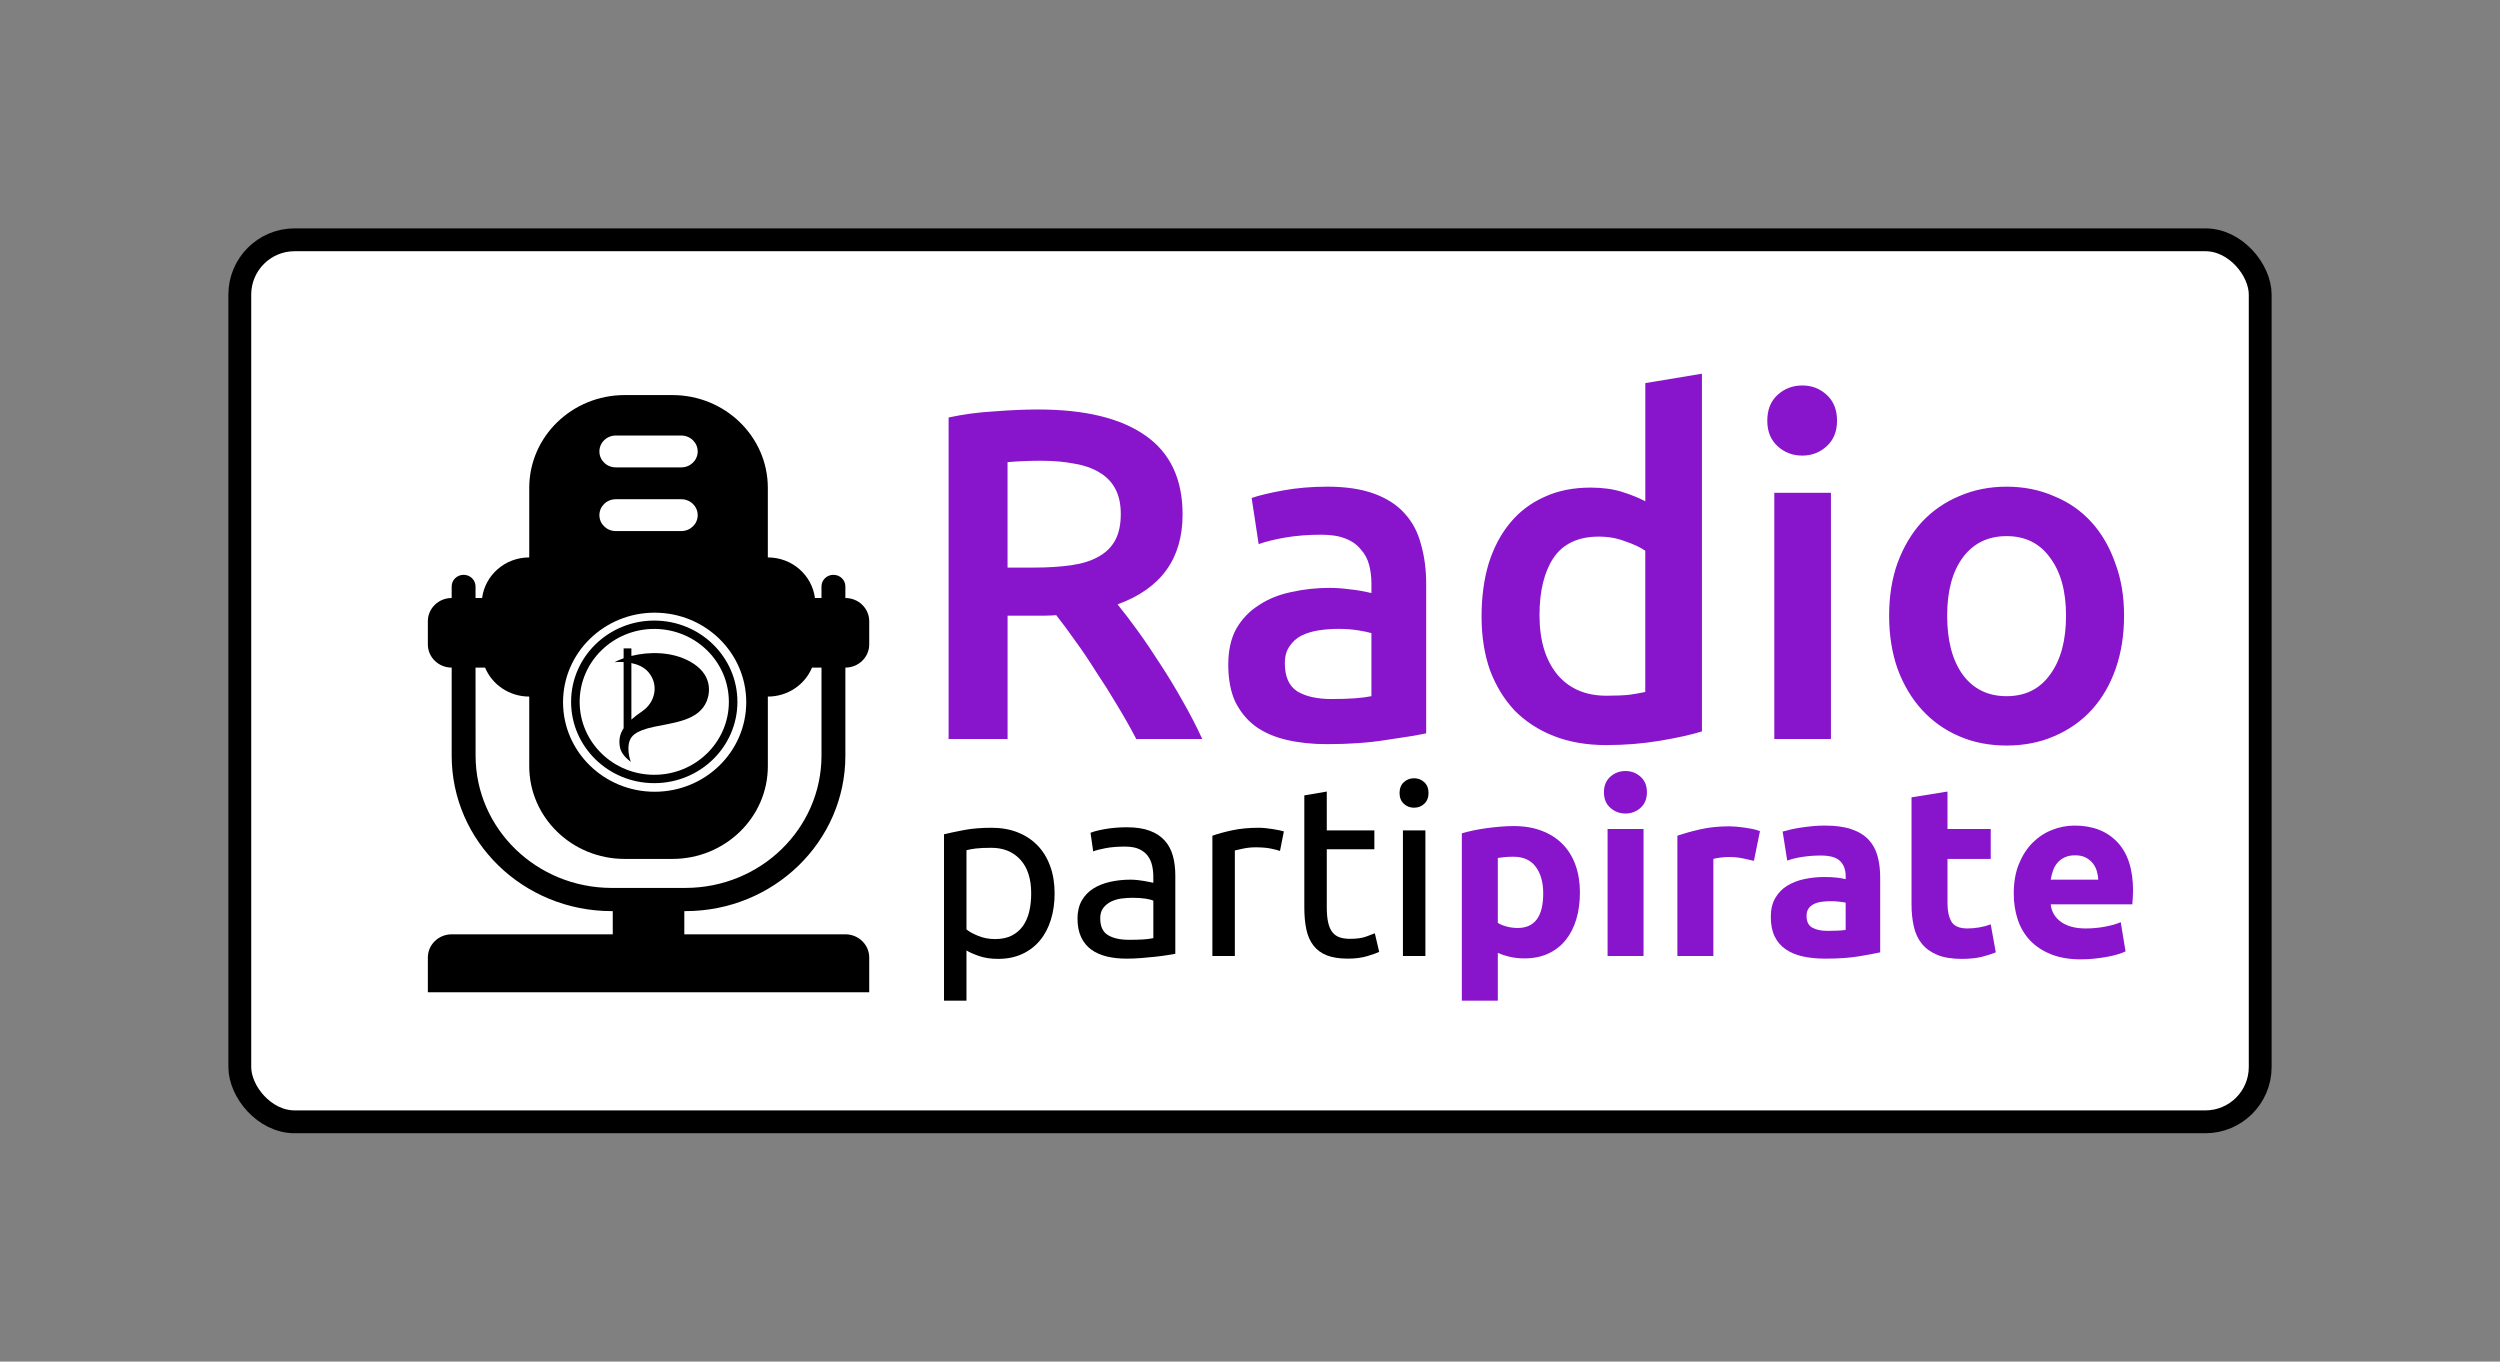 <?xml version="1.0" encoding="UTF-8" standalone="no"?>
<!-- Created with Inkscape (http://www.inkscape.org/) -->
<svg xmlns:dc="http://purl.org/dc/elements/1.1/" xmlns:cc="http://creativecommons.org/ns#" xmlns:rdf="http://www.w3.org/1999/02/22-rdf-syntax-ns#" xmlns:svg="http://www.w3.org/2000/svg" xmlns="http://www.w3.org/2000/svg" xmlns:sodipodi="http://sodipodi.sourceforge.net/DTD/sodipodi-0.dtd" xmlns:inkscape="http://www.inkscape.org/namespaces/inkscape" width="109.466mm" height="59.62mm" viewBox="0 0 109.466 59.62" version="1.1" id="svg150" inkscape:version="0.92.3 (2405546, 2018-03-11)" sodipodi:docname="Radio-PP.svg" inkscape:export-filename="C:\Users\thier\Desktop\Radio-PP.png" inkscape:export-xdpi="90" inkscape:export-ydpi="90">
  <rect x="0" y="0" width="109.466" height="59.62" fill="#808080" stroke="none"/>
  <defs id="defs144"/>
  
  
  <g inkscape:label="Calque 1" inkscape:groupmode="layer" id="layer1" transform="translate(-36.196,-42.402)">
    <rect style="opacity:1;vector-effect:none;fill:#ffffff;fill-opacity:1;stroke:#000000;stroke-width:1;stroke-linecap:butt;stroke-linejoin:miter;stroke-miterlimit:4;stroke-dasharray:none;stroke-dashoffset:0;stroke-opacity:1" id="rect206" width="88.466" height="38.62" x="46.696" y="52.902" rx="2.4" ry="2.4" inkscape:export-xdpi="90" inkscape:export-ydpi="90"/>
    <g transform="matrix(0.538,0,0,0.523,54.93,59.701)" id="g4849" style="fill:#000000;fill-opacity:1">
      <path inkscape:connector-curvature="0" d="m 20.969,43.204 c 7.186,-0.002 13.012,-5.826 13.012,-13.011 v -7.377 c 1.072,0 1.941,-0.87 1.941,-1.942 v -1.942 c 0,-1.072 -0.869,-1.942 -1.941,-1.942 v -0.972 c 0,-0.535 -0.435,-0.97 -0.973,-0.97 -0.535,0 -0.971,0.435 -0.971,0.97 V 16.99 H 31.504 C 31.264,15.077 29.648,13.592 27.67,13.592 V 7.768 C 27.67,3.478 24.191,0 19.902,0 H 16.017 C 11.73,0 8.252,3.478 8.252,7.768 v 5.824 c -1.979,0 -3.594,1.485 -3.836,3.398 H 3.881 v -0.972 c 0,-0.535 -0.434,-0.97 -0.969,-0.97 -0.537,0 -0.973,0.435 -0.973,0.97 V 16.99 C 0.867,16.99 0,17.86 0,18.932 v 1.942 c 0,1.072 0.867,1.942 1.939,1.942 v 7.377 c 0,7.185 5.826,13.008 13.012,13.011 h 0.098 v 1.942 H 1.941 C 0.867,45.146 0,46.016 0,47.088 V 50 h 35.922 v -2.912 c 0,-1.072 -0.869,-1.942 -1.941,-1.942 H 20.873 V 43.204 Z M 15.296,3.387 h 5.332 c 0.736,0 1.334,0.596 1.334,1.333 0,0.737 -0.598,1.333 -1.334,1.333 h -5.332 c -0.74,0 -1.334,-0.597 -1.334,-1.333 0,-0.738 0.594,-1.333 1.334,-1.333 z m 0,5.333 h 5.332 c 0.736,0 1.334,0.597 1.334,1.333 0,0.737 -0.598,1.333 -1.334,1.333 h -5.332 c -0.74,0 -1.334,-0.596 -1.334,-1.333 0,-0.737 0.594,-1.333 1.334,-1.333 z M 14.951,41.262 C 8.838,41.251 3.892,36.306 3.885,30.193 L 3.881,22.816 h 0.775 c 0.578,1.423 1.967,2.426 3.596,2.426 v 5.826 c 0,4.291 3.478,7.766 7.766,7.766 h 3.885 c 4.289,0 7.768,-3.476 7.768,-7.766 v -5.826 c 1.629,0 3.018,-1.003 3.596,-2.426 h 0.771 v 7.377 c -0.01,6.113 -4.953,11.058 -11.068,11.069 z" id="path4832" style="fill:#000000;fill-opacity:1"/>
    </g>
    <g id="g4901-1" transform="translate(-10.675,-58.367)" style="stroke:#000000">
      <g transform="matrix(0.296,0,0,0.296,19.844,114.161)" id="g4303-0" style="stroke:none">
        <path d="m 243.849,86.921 c -2e-5,-2.167 -0.536,-3.834 -1.607,-5.001 -1.072,-1.167 -2.501,-1.75 -4.287,-1.75 -1,1.7e-5 -1.78,0.036 -2.339,0.107 -0.56,0.072 -1.006,0.155 -1.34,0.25 v 11.717 c 0.405,0.333 0.988,0.654 1.75,0.964 0.762,0.31 1.595,0.464 2.5,0.464 0.953,0 1.769,-0.173 2.447,-0.518 0.679,-0.345 1.232,-0.821 1.661,-1.429 0.428,-0.607 0.738,-1.322 0.929,-2.143 0.191,-0.822 0.286,-1.709 0.286,-2.662 z m 3.464,0 c -2e-5,1.405 -0.185,2.703 -0.554,3.893 -0.369,1.191 -0.911,2.215 -1.625,3.072 -0.714,0.857 -1.59,1.524 -2.626,2 -1.036,0.476 -2.221,0.715 -3.554,0.715 -1.071,-5e-6 -2.018,-0.143 -2.839,-0.428 -0.822,-0.286 -1.435,-0.56 -1.84,-0.822 v 7.43 h -3.323 V 78.17 c 0.786,-0.19 1.769,-0.399 2.948,-0.625 1.179,-0.226 2.542,-0.34 4.09,-0.34 1.429,2.2e-5 2.715,0.226 3.858,0.679 1.143,0.452 2.12,1.095 2.929,1.929 0.81,0.834 1.435,1.852 1.875,3.055 0.44,1.203 0.661,2.554 0.661,4.054 z" style="font-style:normal;font-variant:normal;font-weight:normal;font-stretch:normal;font-size:64px;line-height:125%;font-family:Ubuntu;-inkscape-font-specification:Ubuntu;text-align:center;letter-spacing:0px;word-spacing:0px;text-anchor:middle;fill:#000000;fill-opacity:1;stroke:none" id="path4230-8" inkscape:connector-curvature="0"/>
        <path d="m 258.311,93.781 c 0.786,0 1.482,-0.018 2.089,-0.054 0.607,-0.036 1.113,-0.102 1.518,-0.197 v -5.537 c -0.238,-0.119 -0.625,-0.22 -1.161,-0.304 -0.536,-0.083 -1.185,-0.125 -1.947,-0.125 -0.5,5e-6 -1.03,0.036 -1.589,0.107 -0.56,0.072 -1.072,0.22 -1.536,0.446 -0.464,0.226 -0.851,0.535 -1.161,0.928 -0.31,0.393 -0.464,0.911 -0.464,1.554 0,1.191 0.381,2.019 1.143,2.483 0.762,0.464 1.798,0.697 3.109,0.697 z m -0.287,-16.647 c 1.334,1.6e-5 2.459,0.173 3.376,0.518 0.917,0.345 1.656,0.833 2.215,1.465 0.56,0.631 0.958,1.381 1.196,2.251 0.238,0.869 0.357,1.827 0.357,2.875 v 11.61 c -0.286,0.048 -0.684,0.114 -1.196,0.197 -0.512,0.083 -1.09,0.161 -1.733,0.232 -0.643,0.072 -1.34,0.137 -2.09,0.196 -0.75,0.059 -1.494,0.089 -2.233,0.089 -1.048,0 -2.012,-0.107 -2.893,-0.321 -0.881,-0.214 -1.643,-0.553 -2.286,-1.018 -0.643,-0.464 -1.143,-1.078 -1.501,-1.84 -0.357,-0.762 -0.536,-1.679 -0.536,-2.751 -1e-5,-1.024 0.208,-1.905 0.625,-2.644 0.417,-0.738 0.982,-1.334 1.697,-1.786 0.714,-0.452 1.548,-0.786 2.5,-1 0.952,-0.214 1.953,-0.322 3.001,-0.322 0.334,1.1e-5 0.679,0.018 1.036,0.054 0.357,0.036 0.697,0.084 1.018,0.143 0.322,0.059 0.601,0.113 0.839,0.161 0.238,0.048 0.405,0.084 0.5,0.107 v -0.929 c -2e-5,-0.547 -0.06,-1.089 -0.179,-1.625 -0.119,-0.536 -0.333,-1.012 -0.643,-1.429 -0.309,-0.417 -0.732,-0.75 -1.268,-1 -0.536,-0.25 -1.233,-0.375 -2.09,-0.375 -1.095,1.7e-5 -2.054,0.077 -2.875,0.232 -0.822,0.155 -1.435,0.315 -1.84,0.482 l -0.394,-2.75 c 0.429,-0.19 1.143,-0.375 2.144,-0.553 1,-0.178 2.084,-0.268 3.25,-0.268 z" style="font-style:normal;font-variant:normal;font-weight:normal;font-stretch:normal;font-size:64px;line-height:125%;font-family:Ubuntu;-inkscape-font-specification:Ubuntu;text-align:center;letter-spacing:0px;word-spacing:0px;text-anchor:middle;fill:#000000;fill-opacity:1;stroke:none" id="path4232-3" inkscape:connector-curvature="0"/>
        <path d="m 277.511,77.205 c 0.286,2.2e-5 0.613,0.018 0.982,0.053 0.369,0.036 0.732,0.083 1.09,0.143 0.357,0.06 0.685,0.119 0.982,0.179 0.298,0.06 0.518,0.113 0.661,0.161 l -0.572,2.893 c -0.262,-0.095 -0.696,-0.208 -1.303,-0.34 -0.607,-0.131 -1.387,-0.197 -2.34,-0.197 -0.619,1.1e-5 -1.232,0.066 -1.84,0.197 -0.607,0.131 -1.006,0.22 -1.196,0.268 v 15.611 h -3.323 V 78.385 c 0.786,-0.286 1.763,-0.554 2.93,-0.805 1.167,-0.25 2.477,-0.375 3.929,-0.375 z" style="font-style:normal;font-variant:normal;font-weight:normal;font-stretch:normal;font-size:64px;line-height:125%;font-family:Ubuntu;-inkscape-font-specification:Ubuntu;text-align:center;letter-spacing:0px;word-spacing:0px;text-anchor:middle;fill:#000000;fill-opacity:1;stroke:none" id="path4234-3" inkscape:connector-curvature="0"/>
        <path d="m 287.574,77.599 h 7.038 v 2.786 h -7.038 v 8.573 c 0,0.929 0.071,1.697 0.214,2.304 0.143,0.607 0.357,1.083 0.643,1.429 0.286,0.345 0.643,0.589 1.072,0.732 0.429,0.143 0.929,0.214 1.5,0.214 1,0 1.804,-0.113 2.411,-0.339 0.607,-0.226 1.03,-0.387 1.268,-0.482 l 0.643,2.75 c -0.334,0.166 -0.917,0.375 -1.751,0.625 -0.834,0.25 -1.786,0.375 -2.857,0.375 -1.262,0 -2.304,-0.161 -3.126,-0.482 -0.822,-0.321 -1.482,-0.803 -1.982,-1.447 -0.5,-0.643 -0.851,-1.435 -1.054,-2.375 -0.202,-0.94 -0.304,-2.03 -0.304,-3.268 V 72.418 l 3.322,-0.571 z" style="font-style:normal;font-variant:normal;font-weight:normal;font-stretch:normal;font-size:64px;line-height:125%;font-family:Ubuntu;-inkscape-font-specification:Ubuntu;text-align:center;letter-spacing:0px;word-spacing:0px;text-anchor:middle;fill:#000000;fill-opacity:1;stroke:none" id="path4236-7" inkscape:connector-curvature="0"/>
        <path d="m 302.161,96.174 h -3.323 V 77.599 h 3.323 z m -1.679,-21.934 c -0.595,2.2e-5 -1.101,-0.196 -1.518,-0.589 -0.417,-0.393 -0.625,-0.922 -0.625,-1.589 0,-0.667 0.208,-1.197 0.625,-1.59 0.417,-0.393 0.923,-0.589 1.518,-0.589 0.595,2.8e-5 1.101,0.196 1.518,0.589 0.417,0.393 0.625,0.923 0.625,1.59 -1e-5,0.666 -0.208,1.196 -0.625,1.589 -0.417,0.393 -0.923,0.589 -1.518,0.589 z" style="font-style:normal;font-variant:normal;font-weight:normal;font-stretch:normal;font-size:64px;line-height:125%;font-family:Ubuntu;-inkscape-font-specification:Ubuntu;text-align:center;letter-spacing:0px;word-spacing:0px;text-anchor:middle;fill:#000000;fill-opacity:1;stroke:none" id="path4238-0" inkscape:connector-curvature="0"/>
      </g>
      <g transform="matrix(0.296,0,0,0.296,19.844,114.161)" id="g4310-0" style="fill:#8814cc;fill-opacity:1;stroke:none">
        <path d="m 319.591,86.921 c -10e-6,-1.643 -0.369,-2.959 -1.108,-3.947 -0.738,-0.988 -1.834,-1.483 -3.287,-1.483 -0.476,1.7e-5 -0.916,0.018 -1.321,0.054 -0.405,0.036 -0.738,0.078 -1.001,0.125 v 9.61 c 0.334,0.214 0.768,0.393 1.304,0.536 0.536,0.143 1.078,0.214 1.625,0.214 2.525,5e-6 3.787,-1.703 3.787,-5.108 z m 5.429,-0.143 c -10e-6,1.453 -0.179,2.775 -0.536,3.965 -0.357,1.191 -0.881,2.215 -1.571,3.072 -0.69,0.857 -1.548,1.524 -2.572,2 -1.024,0.476 -2.203,0.715 -3.536,0.715 -0.738,0 -1.429,-0.072 -2.072,-0.215 -0.643,-0.143 -1.262,-0.346 -1.858,-0.607 v 7.073 h -5.322 v -24.755 c 0.476,-0.143 1.024,-0.28 1.643,-0.411 0.619,-0.131 1.268,-0.244 1.947,-0.339 0.679,-0.095 1.369,-0.173 2.072,-0.232 0.702,-0.06 1.375,-0.089 2.018,-0.089 1.548,1.6e-5 2.929,0.232 4.144,0.697 1.214,0.464 2.238,1.119 3.072,1.964 0.834,0.845 1.471,1.875 1.911,3.09 0.44,1.215 0.661,2.572 0.661,4.072 z" style="font-style:normal;font-variant:normal;font-weight:bold;font-stretch:normal;font-size:64px;line-height:125%;font-family:Ubuntu;-inkscape-font-specification:'Ubuntu Bold';text-align:center;letter-spacing:0px;word-spacing:0px;text-anchor:middle;fill:#8814cc;fill-opacity:1;stroke:none" id="path4240-2" inkscape:connector-curvature="0"/>
        <path d="m 334.433,96.174 h -5.322 V 77.384 h 5.322 z m 0.5,-24.22 c -10e-6,0.977 -0.316,1.745 -0.947,2.305 -0.631,0.56 -1.375,0.839 -2.232,0.839 -0.858,2.3e-5 -1.602,-0.28 -2.233,-0.839 -0.631,-0.56 -0.947,-1.328 -0.947,-2.305 0,-0.976 0.316,-1.744 0.947,-2.303 0.631,-0.56 1.376,-0.839 2.233,-0.839 0.857,2.8e-5 1.601,0.28 2.232,0.839 0.631,0.56 0.947,1.327 0.947,2.303 z" style="font-style:normal;font-variant:normal;font-weight:bold;font-stretch:normal;font-size:64px;line-height:125%;font-family:Ubuntu;-inkscape-font-specification:'Ubuntu Bold';text-align:center;letter-spacing:0px;word-spacing:0px;text-anchor:middle;fill:#8814cc;fill-opacity:1;stroke:none" id="path4242-7" inkscape:connector-curvature="0"/>
        <path d="m 350.76,82.099 c -0.476,-0.118 -1.036,-0.243 -1.679,-0.374 -0.643,-0.131 -1.334,-0.197 -2.071,-0.197 -0.334,1.7e-5 -0.733,0.03 -1.197,0.089 -0.464,0.06 -0.816,0.125 -1.054,0.196 V 96.174 H 339.437 V 78.385 c 0.952,-0.334 2.077,-0.649 3.375,-0.947 1.298,-0.298 2.745,-0.446 4.341,-0.446 0.286,1.7e-5 0.631,0.018 1.036,0.053 0.405,0.036 0.81,0.083 1.214,0.143 0.405,0.06 0.81,0.131 1.214,0.214 0.405,0.083 0.75,0.184 1.036,0.304 z" style="font-style:normal;font-variant:normal;font-weight:bold;font-stretch:normal;font-size:64px;line-height:125%;font-family:Ubuntu;-inkscape-font-specification:'Ubuntu Bold';text-align:center;letter-spacing:0px;word-spacing:0px;text-anchor:middle;fill:#8814cc;fill-opacity:1;stroke:none" id="path4244-0" inkscape:connector-curvature="0"/>
        <path d="m 361.687,92.458 c 0.524,0 1.024,-0.012 1.501,-0.035 0.476,-0.024 0.857,-0.059 1.143,-0.107 v -4.037 c -0.214,-0.047 -0.536,-0.095 -0.965,-0.142 -0.429,-0.048 -0.822,-0.071 -1.178,-0.071 -0.5,1.1e-5 -0.97,0.03 -1.411,0.089 -0.441,0.06 -0.828,0.173 -1.161,0.339 -0.333,0.166 -0.595,0.393 -0.785,0.679 -0.19,0.286 -0.286,0.643 -0.286,1.072 -1e-5,0.833 0.28,1.41 0.839,1.732 0.56,0.322 1.327,0.482 2.303,0.482 z m -0.428,-15.575 c 1.572,1.6e-5 2.882,0.179 3.929,0.536 1.048,0.357 1.887,0.869 2.518,1.536 0.631,0.667 1.078,1.477 1.34,2.429 0.262,0.953 0.393,2.012 0.393,3.179 v 11.074 c -0.762,0.167 -1.822,0.364 -3.179,0.59 -1.357,0.226 -3.001,0.339 -4.93,0.339 -1.214,0 -2.316,-0.107 -3.304,-0.321 -0.988,-0.214 -1.839,-0.565 -2.554,-1.054 -0.715,-0.488 -1.263,-1.126 -1.643,-1.912 -0.381,-0.786 -0.571,-1.75 -0.571,-2.893 0,-1.096 0.22,-2.025 0.661,-2.787 0.44,-0.762 1.03,-1.369 1.768,-1.822 0.738,-0.452 1.584,-0.78 2.536,-0.982 0.952,-0.202 1.941,-0.304 2.965,-0.304 0.691,1.1e-5 1.305,0.03 1.84,0.089 0.536,0.06 0.97,0.137 1.304,0.232 v -0.5 c -10e-6,-0.905 -0.274,-1.631 -0.821,-2.179 -0.548,-0.548 -1.5,-0.821 -2.858,-0.821 -0.905,1.7e-5 -1.798,0.065 -2.679,0.196 -0.881,0.131 -1.643,0.315 -2.287,0.554 l -0.678,-4.288 c 0.309,-0.095 0.696,-0.196 1.16,-0.304 0.464,-0.107 0.971,-0.202 1.519,-0.286 0.548,-0.083 1.126,-0.155 1.733,-0.214 0.607,-0.06 1.22,-0.089 1.84,-0.089 z" style="font-style:normal;font-variant:normal;font-weight:bold;font-stretch:normal;font-size:64px;line-height:125%;font-family:Ubuntu;-inkscape-font-specification:'Ubuntu Bold';text-align:center;letter-spacing:0px;word-spacing:0px;text-anchor:middle;fill:#8814cc;fill-opacity:1;stroke:none" id="path4246-4" inkscape:connector-curvature="0"/>
        <path d="m 374.073,72.704 5.322,-0.857 v 5.537 h 6.395 v 4.429 h -6.395 v 6.608 c 0,1.119 0.197,2.012 0.59,2.679 0.393,0.667 1.185,1 2.375,1 0.572,6e-6 1.162,-0.053 1.769,-0.16 0.607,-0.107 1.161,-0.256 1.661,-0.447 l 0.75,4.144 c -0.643,0.262 -1.358,0.489 -2.143,0.679 -0.786,0.19 -1.75,0.286 -2.893,0.286 -1.453,-5e-6 -2.656,-0.196 -3.608,-0.589 -0.953,-0.393 -1.715,-0.94 -2.286,-1.643 -0.571,-0.702 -0.97,-1.554 -1.196,-2.554 -0.226,-1 -0.34,-2.108 -0.34,-3.322 z" style="font-style:normal;font-variant:normal;font-weight:bold;font-stretch:normal;font-size:64px;line-height:125%;font-family:Ubuntu;-inkscape-font-specification:'Ubuntu Bold';text-align:center;letter-spacing:0px;word-spacing:0px;text-anchor:middle;fill:#8814cc;fill-opacity:1;stroke:none" id="path4248-1" inkscape:connector-curvature="0"/>
        <path d="m 389.197,86.921 c 0,-1.667 0.256,-3.126 0.768,-4.376 0.512,-1.25 1.185,-2.292 2.018,-3.125 0.833,-0.834 1.792,-1.465 2.875,-1.894 1.084,-0.429 2.197,-0.643 3.34,-0.643 2.667,1.6e-5 4.775,0.816 6.323,2.447 1.548,1.631 2.322,4.031 2.322,7.199 -2e-5,0.31 -0.012,0.649 -0.036,1.018 -0.024,0.369 -0.048,0.696 -0.071,0.983 h -12.074 c 0.119,1.095 0.631,1.964 1.536,2.607 0.905,0.643 2.119,0.964 3.643,0.964 0.977,6e-6 1.936,-0.089 2.876,-0.268 0.941,-0.178 1.709,-0.399 2.304,-0.661 l 0.714,4.322 c -0.286,0.143 -0.667,0.286 -1.143,0.429 -0.476,0.143 -1.006,0.268 -1.589,0.375 -0.583,0.107 -1.208,0.197 -1.875,0.268 -0.667,0.072 -1.334,0.107 -2.001,0.107 -1.69,0 -3.161,-0.25 -4.411,-0.751 -1.25,-0.5 -2.286,-1.185 -3.108,-2.054 -0.822,-0.869 -1.429,-1.899 -1.822,-3.089 -0.393,-1.19 -0.589,-2.476 -0.589,-3.858 z m 12.502,-2.036 c -0.023,-0.452 -0.1,-0.892 -0.232,-1.321 -0.131,-0.429 -0.334,-0.81 -0.608,-1.143 -0.274,-0.333 -0.619,-0.607 -1.036,-0.821 -0.416,-0.214 -0.934,-0.322 -1.553,-0.322 -0.596,1.1e-5 -1.108,0.101 -1.537,0.304 -0.428,0.202 -0.786,0.47 -1.072,0.803 -0.286,0.333 -0.506,0.72 -0.661,1.161 -0.155,0.441 -0.268,0.887 -0.339,1.339 z" style="font-style:normal;font-variant:normal;font-weight:bold;font-stretch:normal;font-size:64px;line-height:125%;font-family:Ubuntu;-inkscape-font-specification:'Ubuntu Bold';text-align:center;letter-spacing:0px;word-spacing:0px;text-anchor:middle;fill:#8814cc;fill-opacity:1;stroke:none" id="path4250-9" inkscape:connector-curvature="0"/>
      </g>
    </g>
    <g transform="matrix(0.133,0,0,-0.13,131.912,212.115)" id="g16313-3-8">
      <circle r="281.853" cy="322.949" cx="339.374" transform="matrix(0.107,0,0,-0.107,-540.46,1103.521)" id="path3308-03-5" style="fill:#ffffff;fill-opacity:1;fill-rule:evenodd;stroke:none"/>
      <g id="g16309-5-4" transform="translate(-0.243,-0.814)">
        <path id="path3083-0-5" d="m -504.033,1045.334 c -13.561,0 -24.56,10.998 -24.56,24.565 0,13.567 10.999,24.565 24.56,24.565 13.569,0 24.565,-10.998 24.565,-24.565 0,-13.567 -10.996,-24.565 -24.565,-24.565 m 0,51.944 c -15.118,0 -27.377,-12.254 -27.377,-27.379 0,-15.119 12.259,-27.378 27.377,-27.378 15.121,0 27.38,12.26 27.38,27.378 0,15.127 -12.261,27.379 -27.38,27.379" inkscape:connector-curvature="0" style="fill:#000000;fill-opacity:1"/>
        <path id="path3085-7-1" d="m -507.956,1066.767 c -1.433,-1.005 -2.623,-1.942 -3.605,-2.84 v 19.04 c 1.991,-0.422 4.099,-1.283 5.553,-2.992 3.575,-4.223 2.363,-10.184 -1.948,-13.208 m 15.627,16.758 c -5.922,3.322 -13.343,3.351 -19.231,1.842 v 2.55 h -2.555 v -3.329 c -1.098,-0.398 -2.111,-0.845 -3.016,-1.334 0,0 1.271,0.157 3.016,0.048 v -22.283 c -1.271,-1.955 -1.576,-3.858 -1.274,-6.055 0.335,-2.455 2.188,-4.095 3.649,-5.308 -0.861,2.477 -0.927,4.729 -0.673,6.093 0.484,2.546 1.977,4.376 8.42,5.772 6.687,1.442 14.609,2.109 17.227,8.601 1.193,2.966 1.932,9.196 -5.561,13.402" inkscape:connector-curvature="0" style="fill:#000000;fill-opacity:1"/>
      </g>
    </g>
    <path inkscape:connector-curvature="0" style="font-style:normal;font-variant:normal;font-weight:bold;font-stretch:normal;font-size:20.551px;line-height:1.25;font-family:Ubuntu;-inkscape-font-specification:'Ubuntu Bold';letter-spacing:0px;word-spacing:0px;fill:#8814cc;fill-opacity:1;stroke:none;stroke-width:0.642" d="m 110.717,58.765 -2.479,0.412 v 5.173 c -0.287,-0.151 -0.628,-0.288 -1.024,-0.412 -0.396,-0.124 -0.854,-0.186 -1.373,-0.186 -0.765,0 -1.441,0.137 -2.028,0.412 -0.587,0.261 -1.086,0.639 -1.496,1.134 -0.41,0.495 -0.724,1.092 -0.942,1.793 -0.205,0.687 -0.307,1.456 -0.307,2.308 0,0.866 0.123,1.649 0.369,2.35 0.26,0.687 0.621,1.278 1.086,1.772 0.478,0.481 1.052,0.852 1.721,1.113 0.669,0.261 1.427,0.392 2.274,0.392 0.82,0 1.598,-0.062 2.336,-0.186 0.751,-0.124 1.373,-0.261 1.864,-0.412 z m 4.399,0.515 c -0.423,0 -0.785,0.138 -1.086,0.412 -0.301,0.275 -0.451,0.653 -0.451,1.134 0,0.467 0.151,0.838 0.451,1.113 0.301,0.275 0.662,0.412 1.086,0.412 0.41,0 0.765,-0.137 1.066,-0.412 0.301,-0.275 0.451,-0.646 0.451,-1.113 0,-0.481 -0.15,-0.859 -0.451,-1.134 -0.301,-0.275 -0.656,-0.412 -1.066,-0.412 z m -33.471,1.052 c -0.56,0 -1.195,0.027 -1.905,0.082 -0.71,0.041 -1.38,0.131 -2.008,0.268 v 14.077 h 2.582 v -5.4 h 1.25 0.39 c 0.137,0 0.3,-0.007 0.491,-0.021 0.26,0.33 0.54,0.708 0.84,1.134 0.301,0.412 0.601,0.859 0.902,1.34 0.314,0.467 0.621,0.955 0.922,1.463 0.301,0.495 0.581,0.989 0.84,1.484 h 2.889 c -0.246,-0.536 -0.526,-1.079 -0.84,-1.628 -0.314,-0.563 -0.642,-1.106 -0.984,-1.628 -0.342,-0.536 -0.676,-1.03 -1.004,-1.484 -0.328,-0.453 -0.622,-0.838 -0.881,-1.154 1.899,-0.687 2.848,-1.999 2.848,-3.937 0,-1.553 -0.546,-2.707 -1.639,-3.463 -1.079,-0.756 -2.643,-1.133 -4.692,-1.133 z m 0.184,2.246 c 0.505,0 0.97,0.041 1.393,0.123 0.423,0.069 0.786,0.192 1.086,0.371 0.314,0.179 0.553,0.419 0.717,0.721 0.164,0.302 0.246,0.673 0.246,1.113 0,0.467 -0.082,0.852 -0.246,1.154 -0.164,0.302 -0.41,0.543 -0.737,0.721 -0.314,0.179 -0.71,0.302 -1.189,0.371 -0.478,0.069 -1.031,0.103 -1.659,0.103 h -1.127 v -4.617 c 0.464,-0.041 0.97,-0.062 1.516,-0.062 z m 12.471,1.134 c -0.683,0 -1.325,0.055 -1.926,0.165 -0.601,0.11 -1.059,0.22 -1.373,0.33 l 0.307,2.02 c 0.301,-0.11 0.69,-0.206 1.168,-0.289 0.478,-0.082 1.004,-0.123 1.578,-0.123 0.423,0 0.772,0.055 1.045,0.165 0.287,0.11 0.512,0.268 0.676,0.474 0.178,0.192 0.301,0.419 0.369,0.68 0.068,0.261 0.102,0.536 0.102,0.824 v 0.412 c -0.342,-0.082 -0.663,-0.137 -0.963,-0.165 -0.301,-0.041 -0.587,-0.062 -0.86,-0.062 -0.587,0 -1.154,0.062 -1.701,0.186 -0.533,0.11 -1.004,0.302 -1.414,0.577 -0.41,0.261 -0.738,0.604 -0.983,1.03 -0.232,0.426 -0.348,0.948 -0.348,1.566 0,0.646 0.103,1.189 0.307,1.628 0.219,0.44 0.512,0.797 0.881,1.072 0.382,0.275 0.84,0.474 1.373,0.598 0.533,0.124 1.12,0.186 1.762,0.186 0.97,0 1.837,-0.062 2.602,-0.186 0.779,-0.11 1.359,-0.206 1.741,-0.288 v -6.534 c 0,-0.632 -0.075,-1.209 -0.225,-1.731 -0.137,-0.536 -0.376,-0.99 -0.717,-1.361 -0.328,-0.371 -0.772,-0.659 -1.332,-0.866 -0.56,-0.206 -1.25,-0.309 -2.07,-0.309 z m 29.757,0 c -0.751,0 -1.441,0.138 -2.069,0.412 -0.628,0.261 -1.175,0.639 -1.639,1.133 -0.451,0.495 -0.806,1.092 -1.066,1.793 -0.246,0.687 -0.369,1.456 -0.369,2.308 0,0.852 0.123,1.628 0.369,2.329 0.26,0.701 0.615,1.299 1.066,1.793 0.451,0.495 0.99,0.88 1.619,1.154 0.628,0.275 1.325,0.412 2.09,0.412 0.765,0 1.462,-0.138 2.09,-0.412 0.642,-0.275 1.188,-0.66 1.639,-1.154 0.451,-0.495 0.799,-1.092 1.045,-1.793 0.246,-0.701 0.369,-1.477 0.369,-2.329 0,-0.852 -0.13,-1.621 -0.39,-2.308 -0.246,-0.701 -0.594,-1.298 -1.045,-1.793 -0.451,-0.495 -0.997,-0.872 -1.639,-1.133 -0.628,-0.275 -1.318,-0.412 -2.07,-0.412 z m -10.171,0.268 v 10.78 h 2.479 v -10.78 z m 10.171,1.897 c 0.82,0 1.455,0.316 1.906,0.948 0.464,0.618 0.697,1.463 0.697,2.535 0,1.086 -0.232,1.945 -0.697,2.577 -0.451,0.632 -1.086,0.948 -1.906,0.948 -0.82,0 -1.462,-0.316 -1.926,-0.948 -0.451,-0.632 -0.676,-1.491 -0.676,-2.577 0,-1.072 0.225,-1.917 0.676,-2.535 0.464,-0.632 1.106,-0.948 1.926,-0.948 z m -17.849,0.021 c 0.41,0 0.792,0.068 1.147,0.206 0.369,0.124 0.663,0.261 0.881,0.412 v 6.184 c -0.178,0.041 -0.41,0.082 -0.697,0.124 -0.273,0.028 -0.608,0.041 -1.004,0.041 -0.915,0 -1.632,-0.309 -2.151,-0.928 -0.519,-0.632 -0.779,-1.498 -0.779,-2.597 0,-1.058 0.205,-1.896 0.615,-2.515 0.423,-0.618 1.086,-0.927 1.987,-0.927 z m -11.417,4.04 c 0.314,0 0.601,0.021 0.86,0.062 0.26,0.041 0.458,0.082 0.594,0.124 v 2.762 c -0.396,0.082 -0.977,0.124 -1.742,0.124 -0.628,0 -1.127,-0.11 -1.496,-0.33 -0.369,-0.234 -0.553,-0.646 -0.553,-1.237 0,-0.302 0.068,-0.55 0.205,-0.742 0.137,-0.206 0.314,-0.364 0.533,-0.474 0.232,-0.11 0.485,-0.186 0.758,-0.227 0.287,-0.041 0.567,-0.062 0.84,-0.062 z" id="text198"/>
  </g>
</svg>
